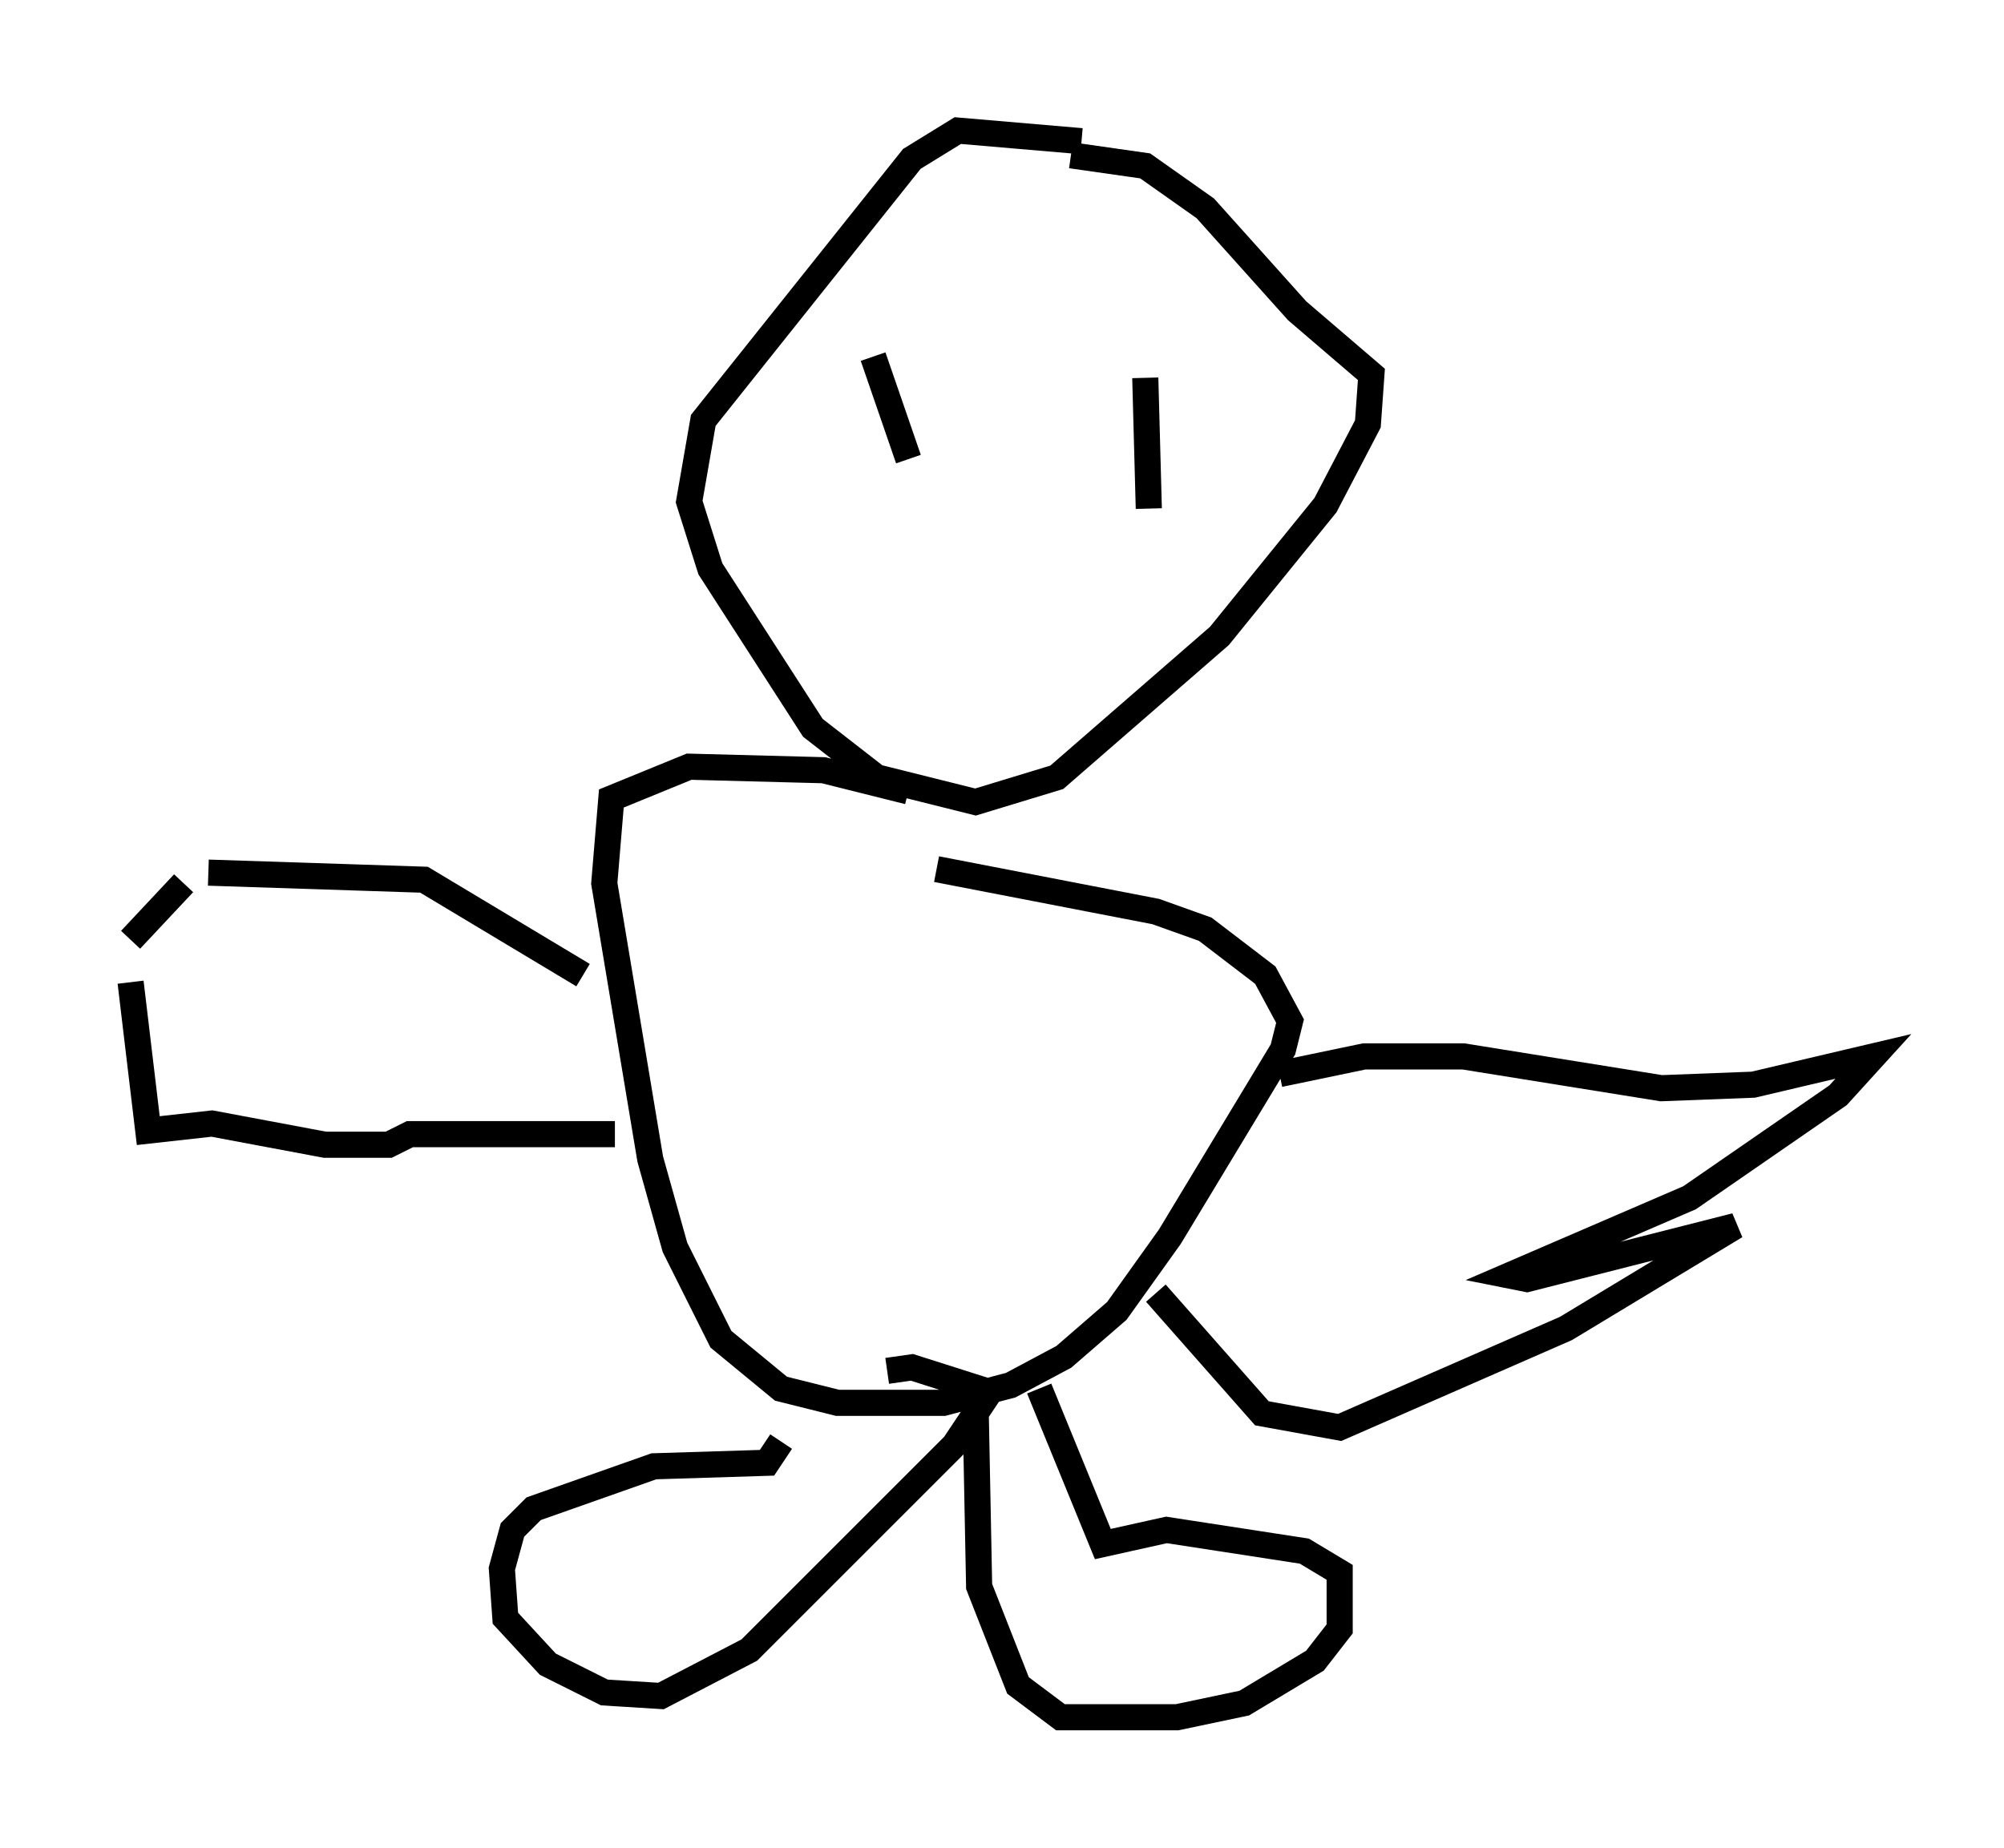 <?xml version="1.0" encoding="utf-8" ?>
<svg baseProfile="full" height="70.757" version="1.1" width="76.711" xmlns="http://www.w3.org/2000/svg" xmlns:ev="http://www.w3.org/2001/xml-events" xmlns:xlink="http://www.w3.org/1999/xlink"><defs /><rect fill="white" height="70.757" width="76.711" x="0" y="0" /><path d="M46.001, 8.112 m-4.601, -2.706 l-4.736, -0.406 -1.759, 1.083 l-7.984, 10.013 -0.541, 3.112 l0.812, 2.571 3.924, 6.089 l2.436, 1.894 3.789, 0.947 l3.112, -0.947 6.225, -5.413 l4.059, -5.007 1.624, -3.112 l0.135, -1.894 -2.842, -2.436 l-3.518, -3.924 -2.3, -1.624 l-2.842, -0.406 m-6.225, 24.357 l-3.248, -0.812 -5.142, -0.135 l-2.977, 1.218 -0.271, 3.248 l1.759, 10.555 0.947, 3.383 l1.759, 3.518 2.3, 1.894 l2.165, 0.541 4.059, 0.0 l2.571, -0.677 2.03, -1.083 l2.03, -1.759 2.03, -2.842 l4.33, -7.172 0.271, -1.083 l-0.947, -1.759 -2.3, -1.759 l-1.894, -0.677 -8.39, -1.624 m-13.532, 4.059 l-6.089, -3.654 -8.254, -0.271 m-0.947, 0.406 l-2.03, 2.165 m0.0, 1.624 l0.677, 5.683 2.436, -0.271 l4.33, 0.812 2.436, 0.0 l0.812, -0.406 7.848, 0.0 m25.44, -2.3 l3.248, -0.677 3.789, 0.0 l7.578, 1.218 3.518, -0.135 l4.601, -1.083 -1.353, 1.488 l-5.683, 3.924 -6.901, 2.977 l0.677, 0.135 7.984, -2.03 l-6.495, 3.924 -8.66, 3.789 l-2.977, -0.541 -4.059, -4.601 m-14.344, 5.683 l-0.541, 0.812 -4.33, 0.135 l-4.601, 1.624 -0.812, 0.812 l-0.406, 1.488 0.135, 1.894 l1.624, 1.759 2.165, 1.083 l2.165, 0.135 3.383, -1.759 l7.848, -7.848 1.353, -2.03 l-2.977, -0.947 -0.947, 0.135 m5.819, 0.677 l2.436, 5.954 2.436, -0.541 l5.277, 0.812 1.353, 0.812 l0.0, 2.165 -0.947, 1.218 l-2.706, 1.624 -2.571, 0.541 l-4.465, 0.0 -1.624, -1.218 l-1.488, -3.789 -0.135, -6.901 m-3.924, -40.189 l1.353, 3.924 m9.066, -3.112 l0.135, 5.007 " fill="none" stroke="black" stroke-width="1" /></svg>